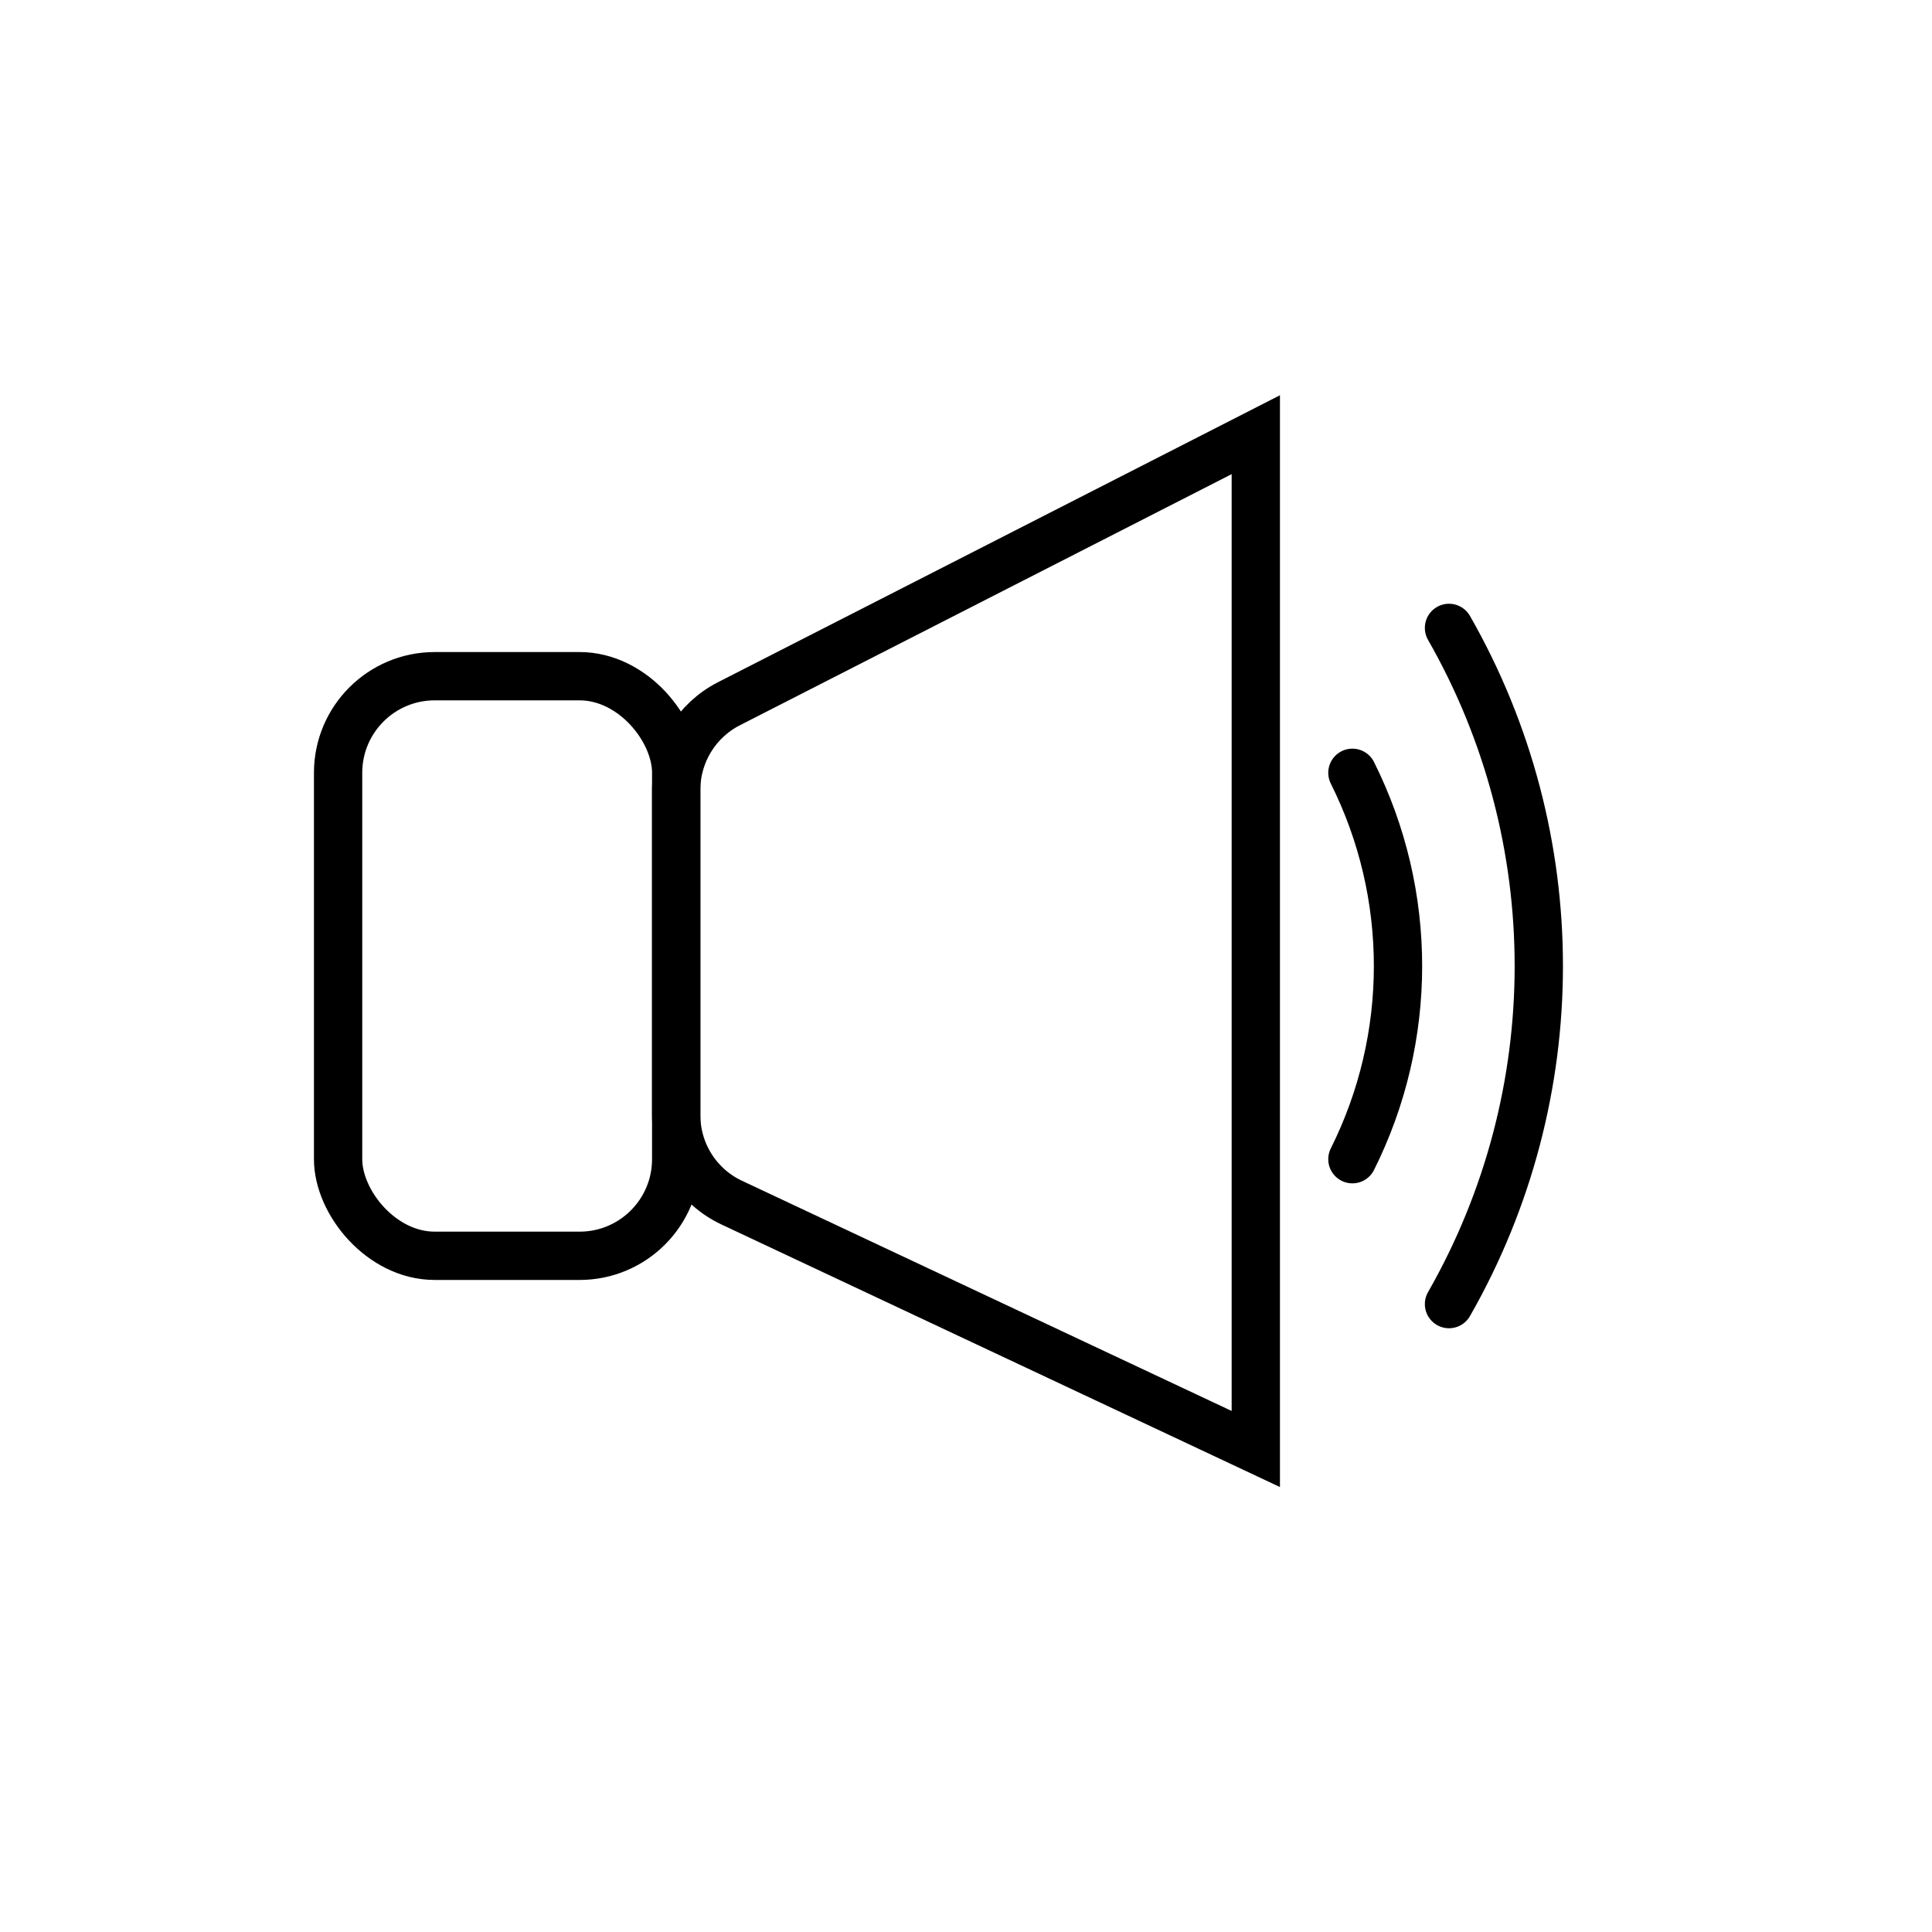<svg width="40" height="40" viewBox="0 0 40 40" fill="none" xmlns="http://www.w3.org/2000/svg">
<path d="M26 30V9L15.09 14.571C14.421 14.913 14 15.601 14 16.352V23.089C14 23.864 14.448 24.57 15.149 24.899L26 30Z" stroke="black"/>
<rect x="7" y="14" width="7" height="12" rx="2" stroke="black"/>
<path d="M28 16V16C29.259 18.518 29.259 21.482 28 24V24" stroke="black" stroke-linecap="round"/>
<path d="M30 13V13C32.479 17.338 32.479 22.662 30 27V27" stroke="black" stroke-linecap="round"/>
</svg>
